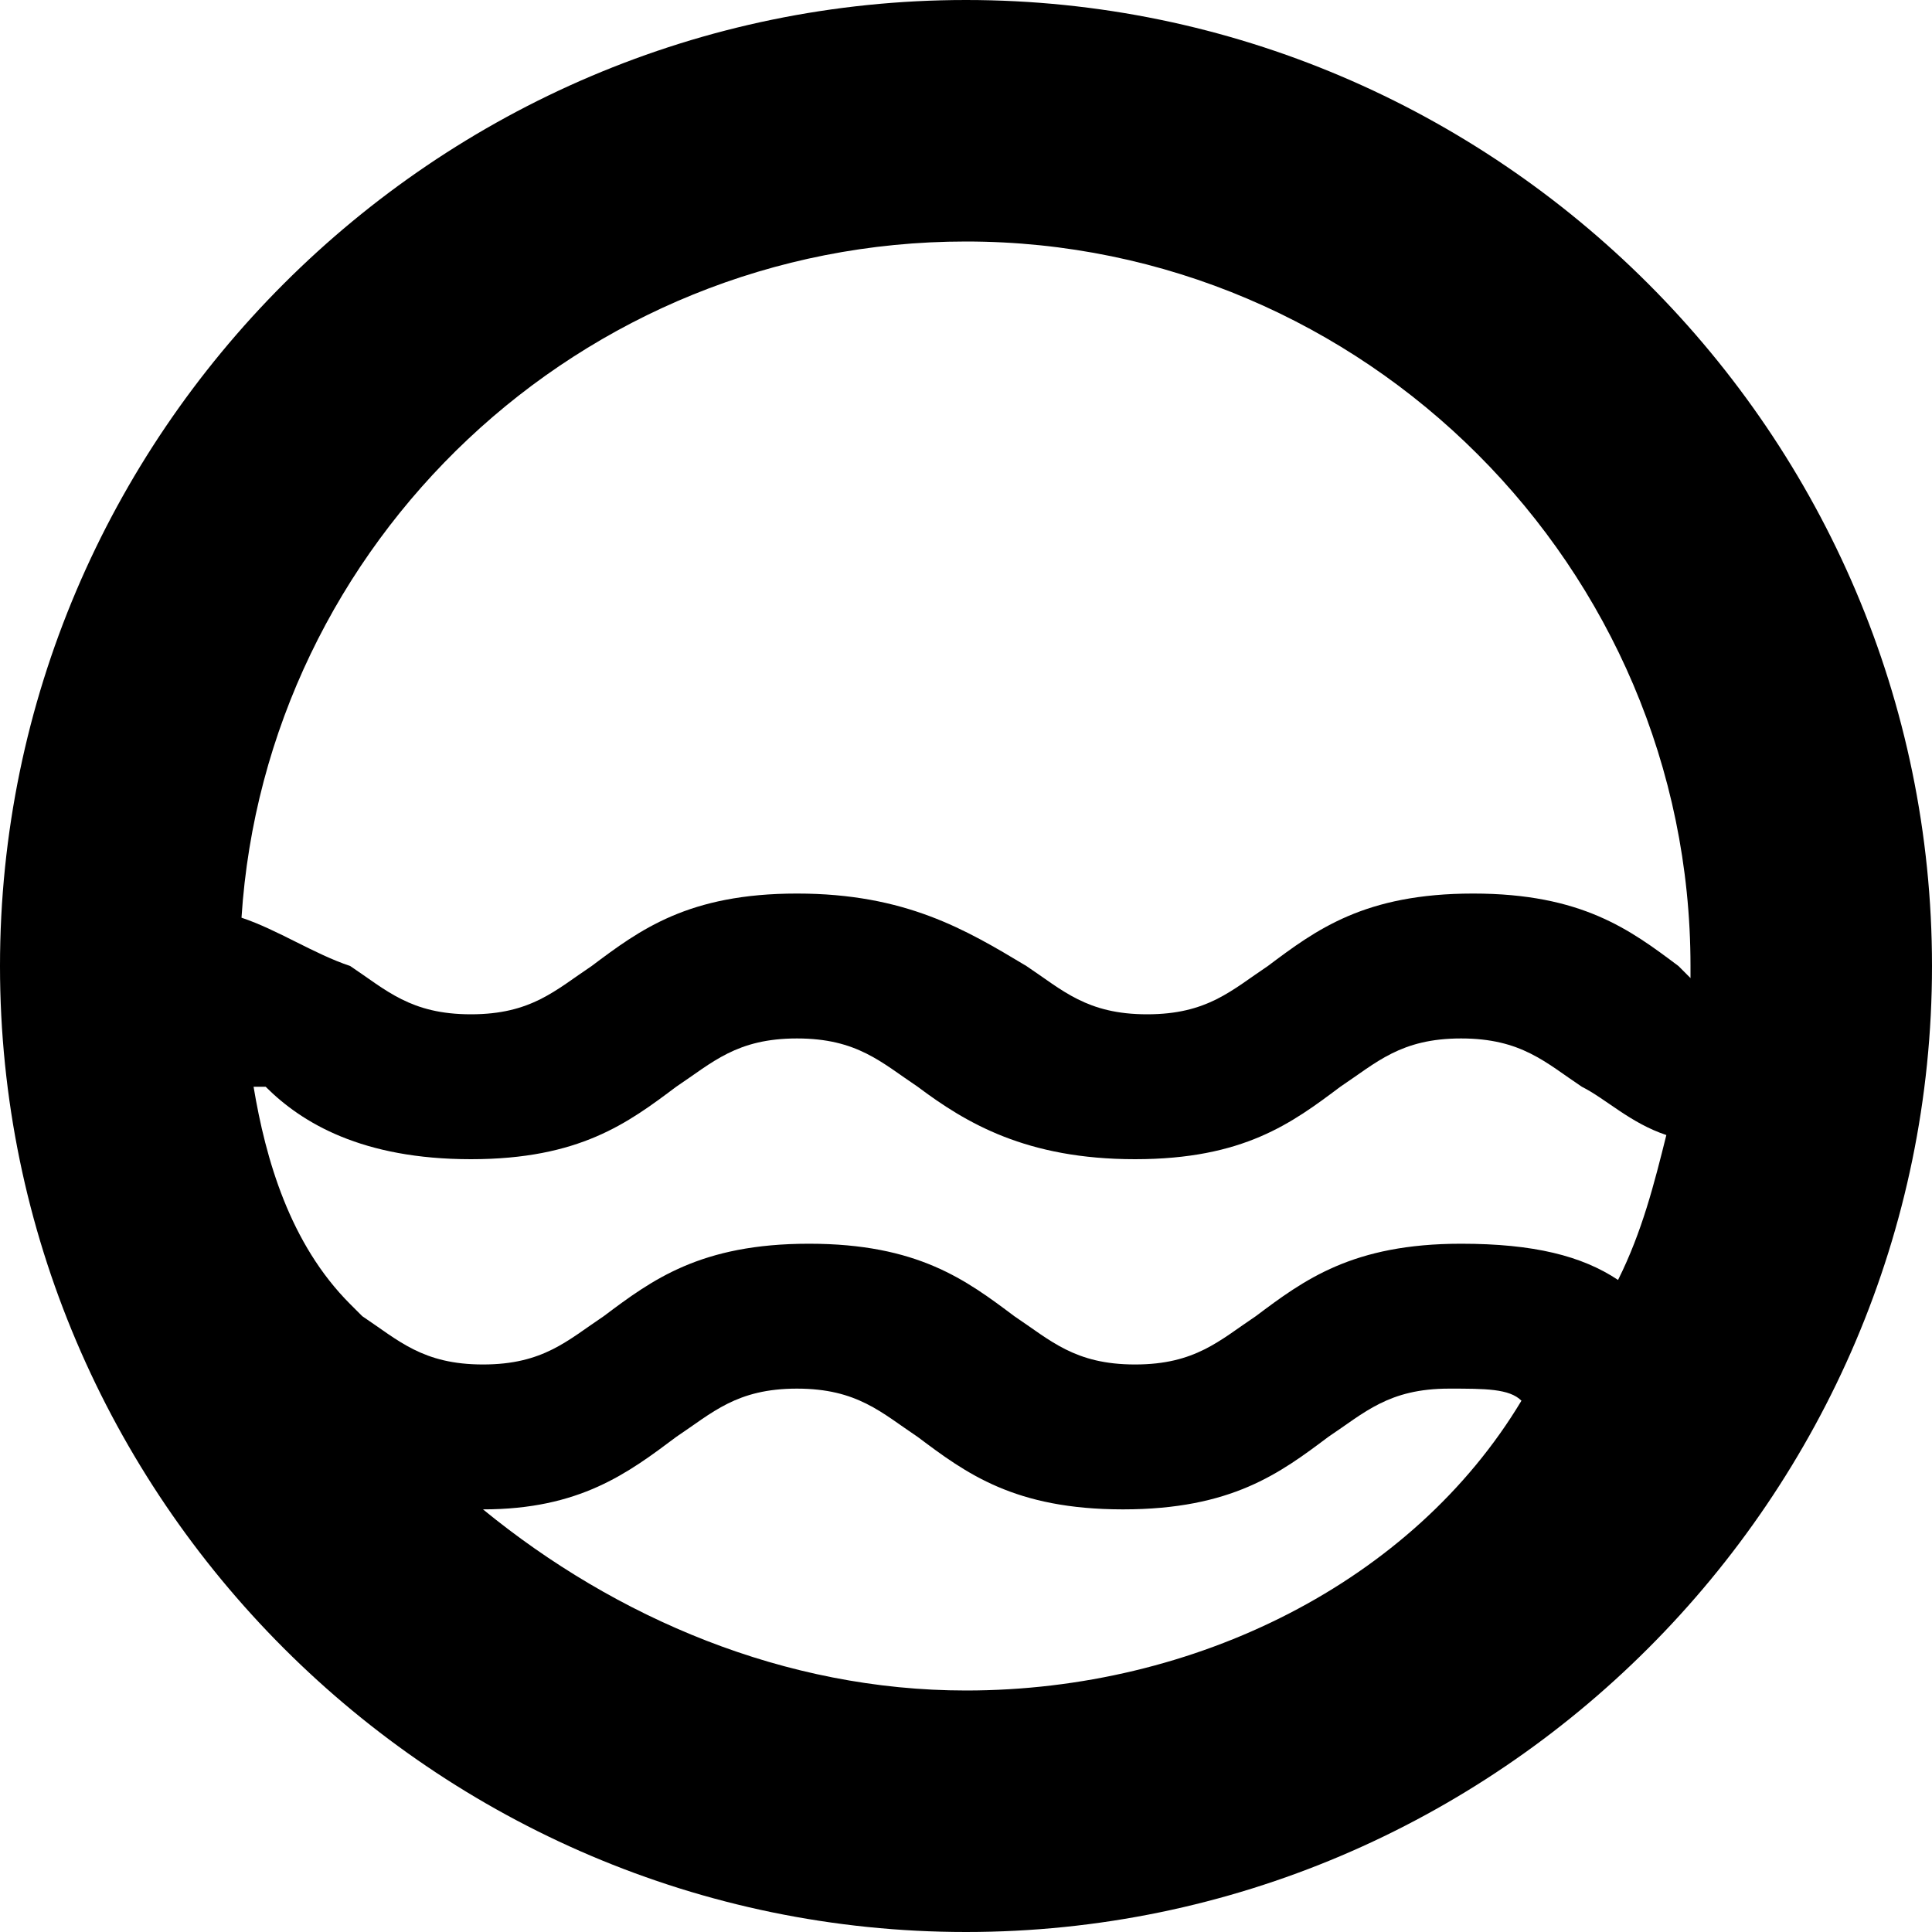 <?xml version="1.0" encoding="utf-8"?>
<!-- Generator: Adobe Illustrator 16.0.0, SVG Export Plug-In . SVG Version: 6.00 Build 0)  -->
<!DOCTYPE svg PUBLIC "-//W3C//DTD SVG 1.1//EN" "http://www.w3.org/Graphics/SVG/1.1/DTD/svg11.dtd">
<svg version="1.1" id="Layer_1" xmlns="http://www.w3.org/2000/svg" xmlns:xlink="http://www.w3.org/1999/xlink" x="0px" y="0px"
	 width="16px" height="16px" viewBox="0 0 16 16" enable-background="new 0 0 16 16" xml:space="preserve">
<path d="M8,0C3.6,0,0,3.6,0,8s3.6,8,8,8c4.4,0,8-3.6,8-8S12.4,0,8,0z M8,2c3.3,0,6,2.7,6,6l0,0.1L13.9,8c-0.4-0.3-0.8-0.6-1.7-0.6
	c-0.9,0-1.3,0.3-1.7,0.6c-0.3,0.2-0.5,0.4-1,0.4c-0.5,0-0.7-0.2-1-0.4C8,7.7,7.5,7.4,6.6,7.4C5.7,7.4,5.3,7.7,4.9,8
	c-0.3,0.2-0.5,0.4-1,0.4c-0.5,0-0.7-0.2-1-0.4C2.6,7.9,2.3,7.7,2,7.6C2.2,4.5,4.8,2,8,2z M13.4,10.6c-0.3-0.2-0.7-0.3-1.3-0.3
	c-0.9,0-1.3,0.3-1.7,0.6c-0.3,0.2-0.5,0.4-1,0.4c-0.5,0-0.7-0.2-1-0.4c-0.4-0.3-0.8-0.6-1.7-0.6c-0.9,0-1.3,0.3-1.7,0.6
	c-0.3,0.2-0.5,0.4-1,0.4c-0.5,0-0.7-0.2-1-0.4l-0.1-0.1C2.4,10.3,2.2,9.6,2.1,9l0.1,0C2.5,9.3,3,9.6,3.9,9.6c0.9,0,1.3-0.3,1.7-0.6
	c0.3-0.2,0.5-0.4,1-0.4c0.5,0,0.7,0.2,1,0.4C8,9.3,8.5,9.6,9.4,9.6c0.9,0,1.3-0.3,1.7-0.6c0.3-0.2,0.5-0.4,1-0.4
	c0.5,0,0.7,0.2,1,0.4c0.2,0.1,0.4,0.3,0.7,0.4C13.7,9.8,13.6,10.2,13.4,10.6z M8,14c-1.5,0-2.9-0.6-4-1.5c0.8,0,1.2-0.3,1.6-0.6
	c0.3-0.2,0.5-0.4,1-0.4c0.5,0,0.7,0.2,1,0.4c0.4,0.3,0.8,0.6,1.7,0.6c0.9,0,1.3-0.3,1.7-0.6c0.3-0.2,0.5-0.4,1-0.4
	c0.3,0,0.5,0,0.6,0.1C11.7,13.1,9.9,14,8,14z"/>
</svg>
